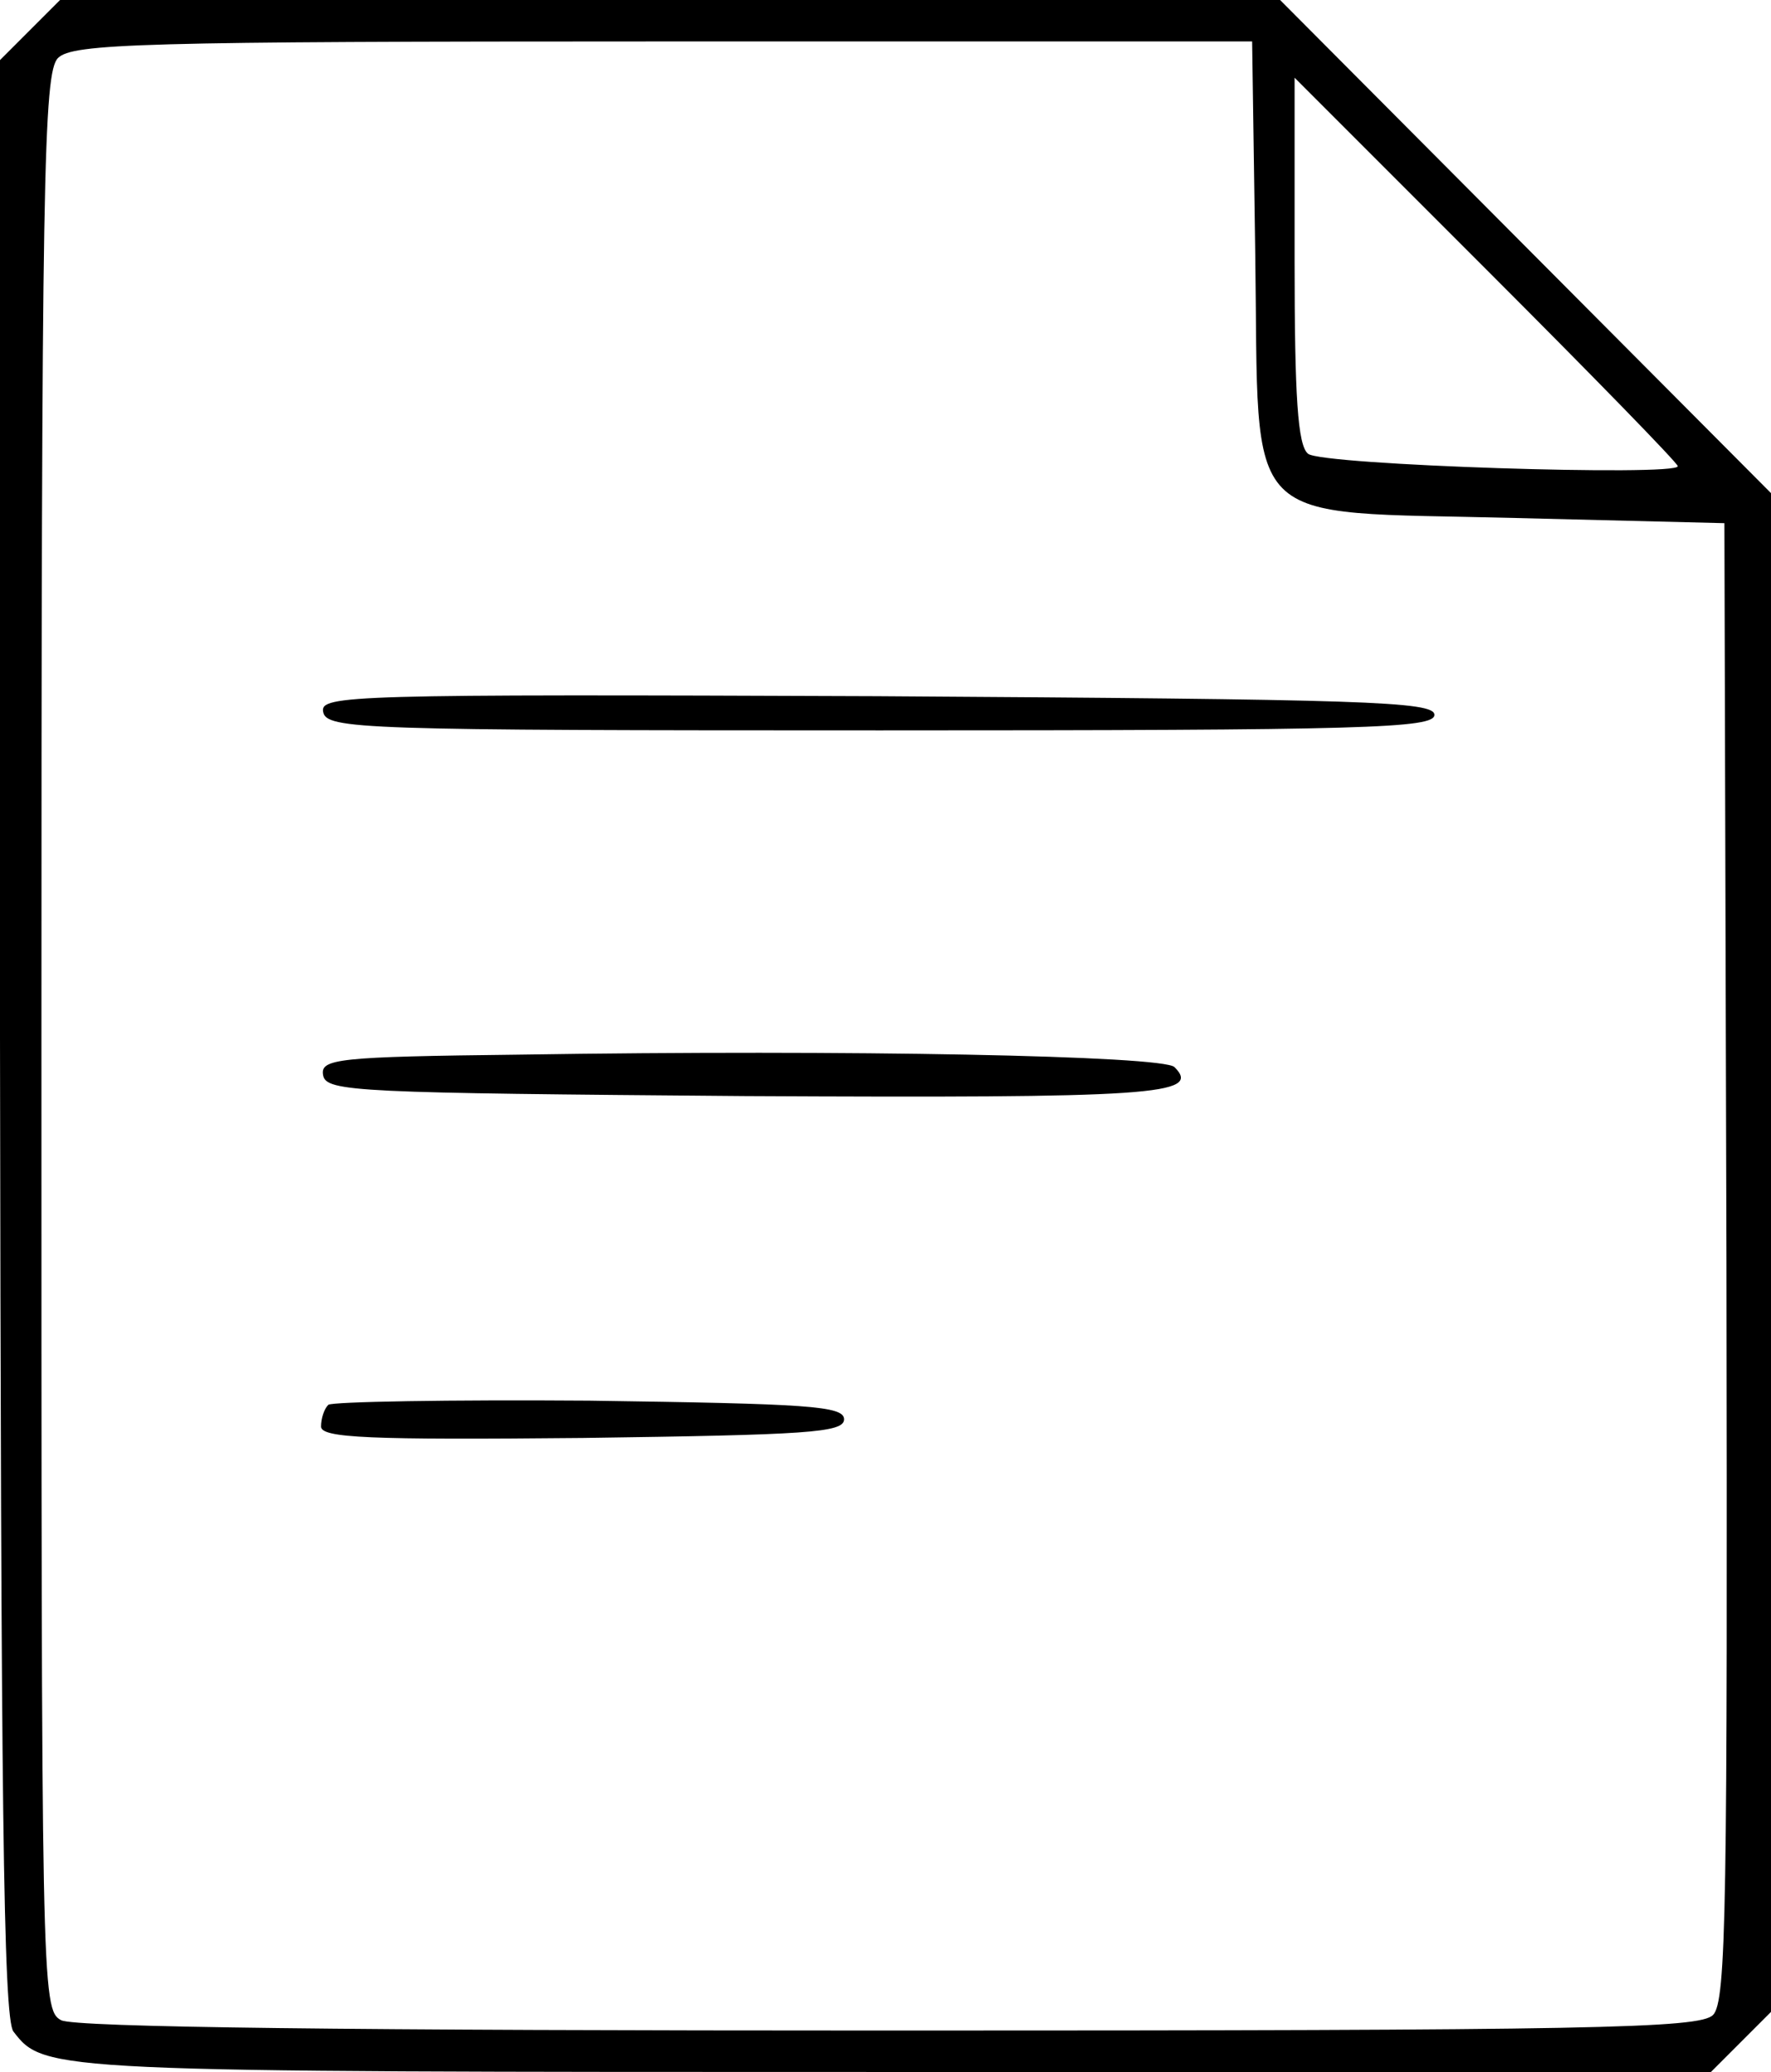 <?xml version="1.0" standalone="no"?>
<!DOCTYPE svg PUBLIC "-//W3C//DTD SVG 20010904//EN"
 "http://www.w3.org/TR/2001/REC-SVG-20010904/DTD/svg10.dtd">
<svg version="1.0" xmlns="http://www.w3.org/2000/svg"
 width="171pt" height="200pt" viewBox="0 0 171 200"
 preserveAspectRatio="xMidYMid meet">
<g transform="translate(0,200) scale(0.1,-0.1)"
fill="#000000" stroke="none">
<path d="M29 1971 l-29 -29 0 -944 c1 -725 3 -947 13 -959 30 -39 33 -39 847
-39 l792 0 29 29 29 29 0 733 0 733 -237 238 -237 238 -589 0 -589 0 -29 -29z
m1183 -216 c4 -270 -18 -248 251 -255 l202 -5 2 -713 c1 -621 0 -714 -13 -727
-13 -13 -116 -15 -795 -15 -519 0 -787 3 -800 10 -19 10 -19 32 -19 945 0 835
2 935 16 949 14 14 80 16 584 16 l569 0 3 -205z m408 -205 c0 -10 -344 1 -357
12 -10 8 -13 55 -13 187 l0 176 185 -185 c102 -102 185 -187 185 -190z"/>
<path d="M312 1313 c3 -17 36 -18 538 -18 469 0 535 2 535 15 0 13 -68 15
-538 18 -509 2 -538 1 -535 -15z"/>
<path d="M502 982 c-177 -2 -193 -4 -190 -20 3 -16 34 -17 408 -20 394 -2 441
1 414 28 -11 11 -314 17 -632 12z"/>
<path d="M317 644 c-4 -4 -7 -13 -7 -21 0 -11 46 -13 253 -11 216 3 252 5 252
18 0 13 -35 15 -246 18 -135 1 -248 -1 -252 -4z"/>
</g>
</svg>
